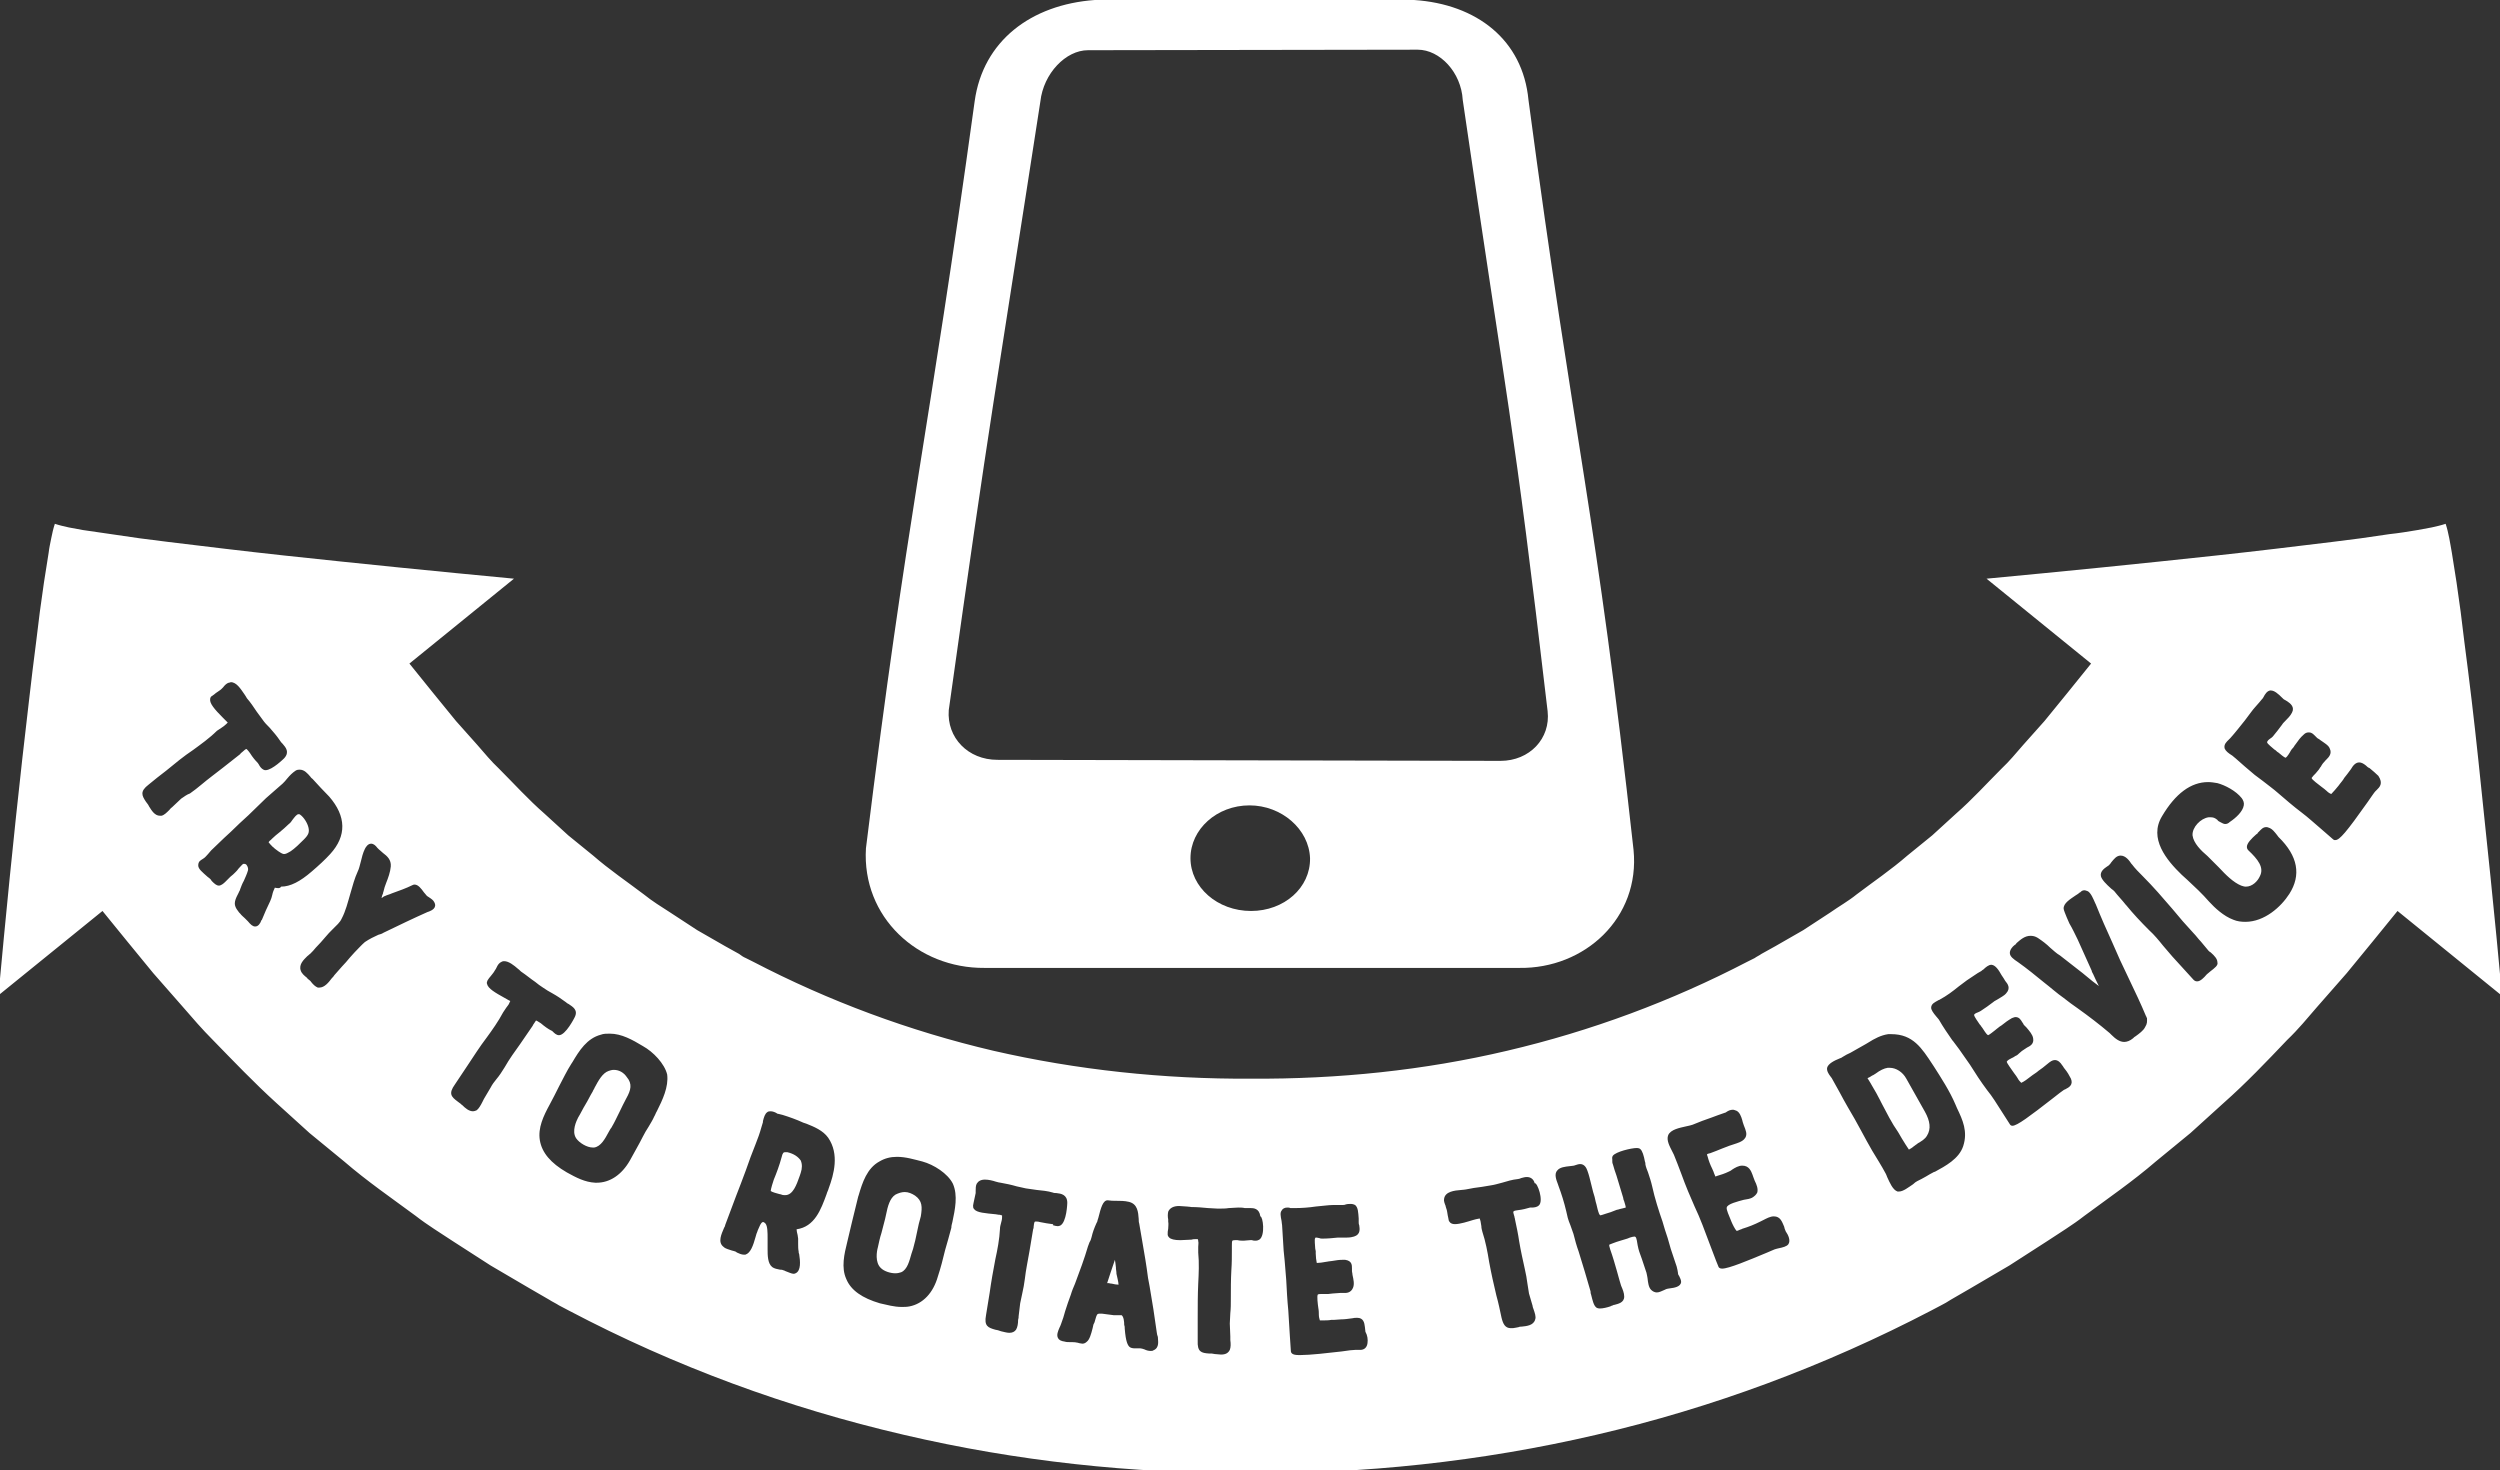 <?xml version="1.0" encoding="utf-8"?>
<!-- Generator: Adobe Illustrator 23.0.3, SVG Export Plug-In . SVG Version: 6.00 Build 0)  -->
<svg version="1.1" id="Layer_1" xmlns="http://www.w3.org/2000/svg" xmlns:xlink="http://www.w3.org/1999/xlink" x="0px" y="0px"
	 viewBox="0 0 483 284" style="enable-background:new 0 0 483 284;" xml:space="preserve">
<rect x="0" y="0" width="483" height="284" fill="#333333" stroke="none"/>
<style type="text/css">
	.st0{fill:#FFFFFF;}
</style>
<g>
	<g>
		<path class="st0" d="M152.1,222.6c-0.1,0-0.3,0-0.4,0c-0.3,0-0.5,0.1-0.7,1c-0.4,1.5-1,3.1-1.5,4.3c-0.6,1.8-0.6,2.2-0.6,2.2
			c0.2,0.2,1.3,0.5,1.7,0.6c0.2,0,0.3,0.1,0.4,0.1c0.2,0.1,0.5,0.1,0.7,0.1c1.5,0,2.2-2,2.8-3.7l0.2-0.6c0.3-0.9,0.3-1.7,0-2.4
			C154.2,223.5,153.4,222.9,152.1,222.6z"/>
	</g>
	<g>
		<path class="st0" d="M176.8,231c-0.6-0.4-1.3-0.7-2-0.7c-0.6,0-1.2,0.2-1.8,0.5c-1.1,0.7-1.5,2.3-1.8,3.8
			c-0.1,0.3-0.1,0.6-0.2,0.9c-0.2,0.9-0.5,1.8-0.7,2.7c-0.3,0.9-0.5,1.9-0.7,2.8c-0.2,0.7-0.6,2.9,0.6,4c0.6,0.6,1.8,1,2.8,1
			c0.4,0,0.8-0.1,1.1-0.2c1.2-0.5,1.6-2.2,2-3.6c0.1-0.3,0.2-0.6,0.3-0.9c0.3-1.1,0.6-2.3,0.8-3.4c0.2-1,0.4-1.9,0.7-2.9
			C178.2,233.2,178.2,232,176.8,231z"/>
	</g>
	<g>
		<path class="st0" d="M190.2,187c34.4,0,68.8,0,103.3,0c12.7,0.2,23.4-9.7,22.1-22.8C308.3,98,304.3,87,295.3,19.3
			c-1.1-11.6-10-18.5-22.1-19.3c-20.6,0-41.1,0-61.7,0c-12.3,0.9-21.6,7.9-23.2,19.6c-9,65.4-13,79.4-21,144.3
			C166.5,177.2,177.3,187.1,190.2,187z M241.7,176c-6.5,0-11.7-4.6-11.7-10.2s5.1-10.2,11.4-10.2c6.2,0,11.5,4.6,11.7,10.2
			C253.2,171.5,248.1,176,241.7,176z M183.3,137.2c8-57.2,9-61.2,17.7-117.6c0.6-5.4,4.9-9.9,9.2-9.9c21.2,0,42.5-0.1,63.7-0.1
			c4.3,0,8.4,4.4,8.7,9.7C291.3,79,292.3,80,299,137.4c0.6,5.3-3.5,9.6-9.1,9.6c-32.4-0.1-64.8-0.1-97.2-0.2
			C187,146.8,182.9,142.5,183.3,137.2z"/>
	</g>
	<g>
		<path class="st0" d="M118.6,206.7c-0.4,0-0.7,0.1-1,0.2c-1.2,0.4-2,1.9-2.7,3.2c-0.1,0.3-0.3,0.5-0.4,0.8
			c-0.5,0.8-0.9,1.7-1.4,2.5c-0.5,0.8-0.9,1.7-1.4,2.5c-0.3,0.6-1.3,2.6-0.4,4c0.6,0.9,2.1,1.8,3.2,1.8c0.1,0,0.2,0,0.3,0
			c1.3-0.2,2.1-1.7,2.8-3c0.2-0.3,0.3-0.6,0.5-0.8c0.6-1,1.1-2.1,1.6-3.1c0.4-0.9,0.9-1.8,1.3-2.6c0.9-1.6,1.2-2.8,0.1-4.1
			C120.5,207.2,119.6,206.7,118.6,206.7z"/>
	</g>
	<g>
		<path class="st0" d="M58,157.4c-0.1-0.1-0.2-0.1-0.3-0.1c-0.4,0-0.8,0.6-1.2,1.1c-0.2,0.3-0.4,0.6-0.7,0.8
			c-0.6,0.6-1.2,1.1-1.8,1.6c-0.5,0.4-1,0.8-1.4,1.2c-0.1,0.1-0.2,0.2-0.3,0.3c-0.2,0.1-0.3,0.3-0.4,0.4c0,0,0,0,0,0
			c0,0,0,0.1,0.3,0.4c0.5,0.6,1.4,1.3,2.1,1.7c0.2,0.1,0.4,0.2,0.6,0.2c0.3,0,0.7-0.2,1.2-0.5c0.9-0.6,1.8-1.5,2.6-2.3
			c0.9-0.9,1.1-1.4,0.9-2.3C59.4,159,58.7,157.9,58,157.4z"/>
	</g>
	<g>
		<path class="st0" d="M215.6,245.1l0-0.2c-0.1-0.7-0.1-1.1-0.2-1.5c-0.5,1.4-1.3,3.9-1.4,4.2c0,0.1-0.1,0.2-0.1,0.3
			c0,0,0.3,0,0.3,0c0.1,0,0.3,0.1,0.6,0.1c0.4,0.1,0.9,0.2,1.3,0.2c0-0.5-0.3-1.6-0.4-2.1C215.7,245.6,215.6,245.3,215.6,245.1z"/>
	</g>
	<g>
		<path class="st0" d="M368.3,208.4c-0.7-1.3-2-2.1-3.2-2.1c-0.1,0-0.3,0-0.4,0c-0.7,0.1-1.5,0.5-2.3,1.1c-0.2,0.1-0.4,0.3-0.7,0.4
			c-0.3,0.2-0.6,0.4-0.9,0.5c0.3,0.5,0.7,1.1,0.9,1.5c0.6,1,1.1,1.9,1.5,2.7l0.3,0.6c1,1.9,2,3.9,3.2,5.6c0.2,0.3,0.4,0.7,0.7,1.2
			c0.4,0.7,1.2,1.9,1.4,2.2c0.2-0.1,0.7-0.4,0.9-0.6c0.3-0.2,0.5-0.4,0.7-0.5l0.1-0.1c0.7-0.4,1.4-0.8,1.8-1.5
			c0.8-1.3,0.6-2.8-0.4-4.6L368.3,208.4z"/>
	</g>
	<g>
		<path class="st0" d="M478.8,146.7c-0.8-7.6-1.7-15.2-2.7-22.8l-0.7-5.7l-0.8-5.7c-0.3-1.9-0.6-3.8-0.9-5.7c-0.2-1-0.3-1.9-0.5-2.8
			c-0.2-1-0.4-1.9-0.7-2.8c-0.9,0.3-1.8,0.5-2.7,0.7l-2.7,0.5c-1.8,0.3-3.6,0.6-5.5,0.8l-5.5,0.8l-5.5,0.7
			c-7.4,0.9-14.8,1.8-22.2,2.6c-14.8,1.6-29.7,3.1-44.6,4.5l20.2,16.4l-4.6,5.7l-4.4,5.4l-4.1,4.6c-1.4,1.6-2.7,3.2-4.2,4.6
			c-2.9,2.9-5.7,6-8.8,8.7l-4.6,4.2l-4.8,3.9c-3.1,2.7-6.5,5-9.8,7.5c-1.6,1.3-3.4,2.3-5.1,3.5l-5.2,3.4l-5.4,3.1l-2.7,1.5
			c-0.4,0.3-0.9,0.5-1.3,0.8l-1.4,0.7c-14.6,7.6-30.2,13.4-46.4,17.2c-16.1,3.8-32.7,5.5-49.5,5.4c-16.9,0.1-33.7-1.7-49.8-5.4
			c-16.2-3.8-31.8-9.6-46.4-17.2l-1.4-0.7c-0.5-0.2-0.9-0.5-1.3-0.8l-2.7-1.5l-5.4-3.1l-5.2-3.4c-1.7-1.1-3.5-2.2-5.1-3.5
			c-3.3-2.5-6.7-4.8-9.8-7.5l-4.8-3.9l-4.6-4.2c-3.1-2.7-5.9-5.8-8.8-8.7c-1.5-1.4-2.8-3-4.2-4.6l-4.1-4.6l-4.4-5.4l-4.6-5.7
			l20.2-16.4c-14.8-1.4-29.8-2.9-44.6-4.5c-7.4-0.8-14.8-1.7-22.2-2.6l-5.5-0.7l-5.5-0.8c-1.8-0.3-3.7-0.5-5.5-0.8l-2.7-0.5
			c-0.9-0.2-1.8-0.4-2.7-0.7c-0.3,0.9-0.5,1.8-0.7,2.8c-0.2,1-0.4,1.9-0.5,2.8c-0.3,1.9-0.6,3.8-0.9,5.7l-0.8,5.7l-0.7,5.7
			c-1,7.6-1.8,15.2-2.7,22.8c-1.7,15.2-3.2,30.4-4.6,45.6L19.8,176l4.8,5.9l5,6.1l5.7,6.5c1.9,2.2,3.8,4.4,5.8,6.4
			c4,4.1,8,8.3,12.3,12.2l6.4,5.8l6.7,5.5c4.4,3.8,9.2,7.1,13.8,10.5c2.3,1.8,4.8,3.3,7.2,4.9l7.3,4.7l7.5,4.4l3.8,2.2
			c0.6,0.4,1.3,0.7,1.9,1.1l1.9,1c20.5,10.8,42.3,18.8,64.7,24c21.8,5.1,44.1,7.5,66.2,7.4c22.5,0.2,45.3-2.2,67.6-7.4
			c22.4-5.2,44.2-13.3,64.7-24l1.9-1c0.6-0.3,1.3-0.7,1.9-1.1l3.8-2.2l7.5-4.4l7.3-4.7c2.4-1.6,4.9-3.1,7.2-4.9
			c4.6-3.4,9.4-6.7,13.8-10.5l6.7-5.5l6.4-5.8c4.3-3.8,8.3-8,12.3-12.2c2.1-2,3.9-4.2,5.8-6.4l5.7-6.5l5-6.1l4.8-5.9l20.2,16.4
			C482,177.1,480.4,161.9,478.8,146.7z M35,154.3l-1.8,1.7c-0.2,0.1-0.3,0.3-0.5,0.5c-0.5,0.5-1,1-1.5,1.1c-0.1,0-0.2,0-0.3,0
			c-1,0-1.6-1-2.1-1.8c-0.1-0.2-0.2-0.4-0.3-0.5l-0.3-0.4c-0.8-1.2-1.2-2,0.5-3.3c1.1-0.9,2.2-1.8,3.4-2.7c1.7-1.4,3.4-2.8,5.2-4
			c1.5-1.1,3.2-2.3,4.6-3.7c0.3-0.2,0.6-0.4,0.9-0.6c0.3-0.2,0.6-0.4,0.9-0.7c0.2-0.2,0.3-0.3,0.3-0.3c0,0,0,0,0,0
			c0,0-0.2-0.2-0.3-0.3c-0.1-0.1-0.3-0.3-0.6-0.6c-1.7-1.7-2.6-2.8-2.5-3.6c0-0.2,0.1-0.5,0.3-0.6c0.3-0.2,0.6-0.4,0.8-0.6
			c0.4-0.3,0.8-0.5,1.1-0.8c0.1-0.1,0.2-0.2,0.3-0.3c0.3-0.4,0.7-0.8,1.1-0.9c0.2,0,0.3-0.1,0.4-0.1c1.1,0,1.9,1.3,2.6,2.3
			c0.2,0.3,0.4,0.6,0.5,0.8c0.7,0.8,1.3,1.7,1.9,2.6c0.4,0.5,0.7,1,1.1,1.5c0.4,0.6,0.9,1.1,1.4,1.6c0.7,0.8,1.4,1.6,2,2.5
			c0.1,0.2,0.3,0.4,0.5,0.6c0.6,0.7,1.4,1.6,0.3,2.8c0,0-2.3,2.3-3.6,2.3c-0.1,0-0.2,0-0.4-0.1c-0.4-0.2-0.7-0.6-0.9-1
			c-0.1-0.1-0.1-0.2-0.2-0.3c-0.5-0.5-1-1.1-1.5-1.9c-0.5-0.7-0.7-0.8-0.7-0.8c-0.1,0-0.5,0.3-0.8,0.6c-0.1,0.1-0.3,0.2-0.4,0.4
			c-1.1,0.9-2.2,1.7-3.3,2.6c-1.4,1.1-2.9,2.2-4.2,3.3c-0.7,0.6-1.5,1.2-2.2,1.7C36.1,153.5,35.6,153.9,35,154.3z M53.1,171.5
			c-0.2,0.4-0.4,0.9-0.5,1.4c-0.1,0.4-0.2,0.8-0.4,1.2c-0.6,1.2-1.1,2.4-1.6,3.6l-0.1,0.1c-0.2,0.6-0.6,1.2-1.2,1.2
			c-0.5,0-0.9-0.4-1.4-1l-0.1-0.1c-0.2-0.2-0.3-0.3-0.5-0.5c-0.3-0.3-0.6-0.5-0.9-0.9l-0.2-0.2c-0.3-0.4-0.6-0.8-0.7-1.1
			c-0.4-0.9,0.2-1.9,0.6-2.7c0.1-0.3,0.3-0.5,0.3-0.7c0.2-0.5,0.4-1.1,0.7-1.6c0.3-0.7,0.6-1.3,0.8-2c0.1-0.3,0-0.7-0.2-1
			c-0.1-0.2-0.3-0.3-0.5-0.3c-0.1,0-0.1,0-0.2,0c-0.2,0.1-0.6,0.6-0.9,0.9c-0.2,0.3-0.4,0.5-0.6,0.7c-0.3,0.3-0.6,0.6-1,0.9
			c-0.3,0.3-0.7,0.7-1,1c-0.3,0.3-0.8,0.7-1.2,0.7c-0.5,0-0.9-0.4-1.4-0.9l-0.2-0.3c-0.1-0.1-0.3-0.3-0.6-0.5
			c-1-0.9-1.8-1.5-1.8-2.2c0-0.8,0.5-1,0.8-1.2c0.1-0.1,0.2-0.1,0.3-0.2c0.3-0.2,0.5-0.5,0.8-0.8c0.2-0.2,0.4-0.5,0.6-0.7
			c0.8-0.8,1.7-1.6,2.5-2.4c0.4-0.4,0.9-0.8,1.3-1.2c1.1-1.1,2.3-2.2,3.4-3.2c1.1-1.1,2.3-2.2,3.4-3.3c1.1-1,2.1-1.8,3.2-2.8
			c0.3-0.3,0.6-0.6,0.9-1c0.5-0.6,1-1.1,1.6-1.5c0.3-0.2,0.6-0.2,0.8-0.2c0.9,0,1.5,0.7,2.1,1.4c0.1,0.2,0.3,0.3,0.4,0.4
			c1,1.1,2.2,2.4,3.2,3.4c3.3,3.8,3.4,7.6,0.2,11.1c-1,1.1-2.2,2.2-3.6,3.4c-2.2,1.9-4.1,2.9-5.9,2.9
			C54.1,171.7,53.6,171.6,53.1,171.5z M82.9,176.1c-0.1,0-0.2,0.1-0.3,0.1c-2.7,1.2-5.4,2.5-8.5,4c-0.3,0.2-0.6,0.3-1,0.4
			c-0.9,0.4-1.7,0.8-2.6,1.4c-0.7,0.6-1.3,1.3-2,2c-0.3,0.3-0.6,0.7-0.9,1c-0.5,0.6-1,1.2-1.5,1.7c-0.5,0.6-1,1.1-1.5,1.7
			c-0.1,0.2-0.3,0.4-0.5,0.6c-0.6,0.8-1.4,1.8-2.4,1.8c-0.1,0-0.2,0-0.3,0c-0.5-0.2-0.9-0.6-1.3-1.1c-0.1-0.2-0.3-0.3-0.4-0.4
			c-0.1-0.1-0.3-0.2-0.4-0.4c-0.5-0.4-1-0.8-1.2-1.4c-0.4-1.2,0.6-2.1,1.3-2.8c0.2-0.1,0.3-0.3,0.5-0.4c0.4-0.4,0.8-0.8,1.1-1.2
			c0.7-0.7,1.3-1.4,1.9-2.1c0.4-0.5,0.9-1,1.4-1.5c0.7-0.7,1.4-1.3,1.7-2c0.8-1.5,1.2-3.2,1.7-4.9c0.4-1.4,0.8-2.9,1.4-4.2
			c0.3-0.6,0.4-1.2,0.6-1.9c0.2-0.8,0.4-1.7,0.8-2.5c0.2-0.4,0.6-1,1.2-1c0.5,0,0.9,0.4,1.2,0.8c0.1,0.1,0.2,0.2,0.3,0.3
			c0.2,0.2,0.5,0.4,0.8,0.7c0.8,0.6,1.6,1.3,1.5,2.6c-0.1,1.1-0.5,2.2-0.9,3.2c-0.2,0.5-0.4,1.1-0.5,1.6c0,0.1-0.1,0.2-0.1,0.4
			c-0.1,0.2-0.2,0.5-0.3,0.9c0.1-0.1,0.3-0.1,0.3-0.2c0.2-0.1,0.3-0.2,0.4-0.2c0.4-0.2,0.9-0.3,1.3-0.5c1.4-0.5,2.8-1,4-1.6
			c0.2-0.1,0.3-0.1,0.4-0.1c0.7,0,1.3,0.8,1.8,1.5c0.2,0.2,0.4,0.5,0.5,0.6c0.1,0.1,0.2,0.2,0.4,0.3c0.6,0.4,0.9,0.6,1.1,1
			C84.5,175.4,83.4,175.9,82.9,176.1z M103.2,197.7c-0.1,0.1-0.2,0.3-0.3,0.5c-0.8,1.2-1.6,2.3-2.4,3.5c-1,1.4-2.1,2.9-3,4.5
			c-0.5,0.8-1,1.6-1.6,2.3c-0.4,0.5-0.8,1-1.1,1.6l-1.3,2.2c-0.1,0.2-0.2,0.4-0.3,0.6c-0.3,0.6-0.7,1.3-1.1,1.6
			c-0.2,0.1-0.5,0.2-0.7,0.2c-0.8,0-1.5-0.6-2.1-1.2c-0.2-0.1-0.3-0.3-0.5-0.4l-0.4-0.3c-1.2-0.9-1.8-1.5-0.5-3.3
			c0.8-1.2,1.6-2.4,2.4-3.6c1.2-1.8,2.4-3.7,3.7-5.4c1.1-1.5,2.3-3.2,3.2-4.9c0.2-0.3,0.4-0.6,0.6-0.9c0.2-0.3,0.5-0.6,0.6-0.9
			c0.1-0.3,0.2-0.4,0.2-0.4c0,0,0,0,0,0c0,0-0.2-0.1-0.4-0.2c-0.1-0.1-0.4-0.2-0.7-0.4c-1.8-1-3.2-1.8-3.4-2.7
			c-0.1-0.2,0-0.5,0.1-0.7c0.2-0.3,0.4-0.6,0.6-0.8c0.3-0.4,0.6-0.7,0.8-1.1c0.1-0.1,0.1-0.2,0.2-0.3c0.2-0.4,0.4-0.9,0.8-1.2
			c0.3-0.2,0.5-0.3,0.8-0.3c0.9,0,1.9,0.8,2.7,1.5c0.3,0.2,0.5,0.5,0.7,0.6c0.9,0.6,1.7,1.3,2.6,1.9c0.5,0.4,1,0.8,1.5,1.1
			c0.6,0.4,1.2,0.8,1.8,1.1c0.9,0.5,1.8,1.1,2.6,1.7c0.2,0.2,0.4,0.3,0.6,0.4c0.7,0.5,1.9,1.1,1.1,2.6c0,0-1.7,3.4-3,3.4
			c-0.5,0-0.9-0.4-1.2-0.7c-0.1-0.1-0.2-0.2-0.3-0.2c-0.6-0.3-1.3-0.8-2-1.4c-0.6-0.4-0.8-0.5-0.9-0.5
			C103.7,196.9,103.4,197.4,103.2,197.7z M126.9,214.7c-0.2,0.3-0.3,0.7-0.5,1c-0.3,0.7-0.7,1.3-1.1,2c-0.4,0.6-0.8,1.3-1.1,1.9
			c-0.8,1.6-1.7,3.1-2.5,4.6c-1.6,2.8-3.9,4.3-6.4,4.3c-0.1,0-0.2,0-0.3,0c-2-0.1-3.7-1-5.5-2c-3.1-1.8-4.8-3.8-5.2-6.2
			c-0.4-2.4,0.7-4.7,1.9-6.9c0.6-1.1,1.2-2.3,1.8-3.5c0.8-1.5,1.5-3,2.4-4.4l0.2-0.3c1.3-2.2,2.8-4.6,5.5-5.3
			c0.5-0.2,1.1-0.2,1.7-0.2c2.3,0,4.4,1.2,6.4,2.4c2,1.1,4.2,3.4,4.7,5.5C129.2,210,128,212.5,126.9,214.7z M160.1,229.6
			c-0.1,0.4-0.3,0.7-0.4,1.1c-1.1,3-2.3,6.3-5.8,6.8c0,0.3,0.1,0.7,0.2,1.1c0,0.2,0.1,0.5,0.1,0.7c0,0.4,0,0.7,0,1
			c0,0.5,0,1,0.1,1.5c0,0.2,0,0.3,0.1,0.5c0.2,1.3,0.4,3.2-0.7,3.7c-0.1,0-0.2,0.1-0.3,0.1c-0.5,0-1-0.3-1.6-0.5
			c-0.2-0.1-0.4-0.2-0.5-0.2c-0.2-0.1-0.4-0.1-0.6-0.1c-0.5-0.1-1.1-0.2-1.5-0.5c-0.9-0.7-0.9-2.3-0.9-3.5c0-0.3,0-0.6,0-0.9
			c0-0.3,0-0.8,0-1.2c0-1,0-2.3-0.4-2.8c-0.3-0.3-0.4-0.3-0.5-0.3c-0.4,0-0.8,1.2-1,1.6l-0.1,0.3c-0.1,0.2-0.2,0.5-0.3,0.9
			c-0.5,1.8-1,3.2-2,3.5c-0.1,0-0.2,0-0.3,0c-0.4,0-0.9-0.2-1.3-0.4c-0.1-0.1-0.2-0.1-0.3-0.2c-0.2-0.1-0.4-0.1-0.7-0.2
			c-0.5-0.2-1.2-0.3-1.6-0.7c-1.2-0.9-0.4-2.5,0.1-3.7c0.1-0.2,0.2-0.3,0.2-0.5l2.1-5.6c0.6-1.6,1.3-3.3,1.9-5
			c0.6-1.7,1.2-3.4,1.9-5.1c0.4-1,0.8-2.1,1.1-3.2l0.3-1l0-0.2c0.2-0.8,0.4-1.4,0.8-1.7c0.2-0.2,0.5-0.2,0.7-0.2
			c0.4,0,0.9,0.2,1.2,0.4c0.1,0.1,0.2,0.1,0.3,0.1l0.8,0.2c1.3,0.4,2.7,0.9,4,1.5l0.6,0.2c1.5,0.6,3.2,1.3,4.2,2.7
			C162.2,223,161.1,226.9,160.1,229.6z M184,236.1c-0.1,0.4-0.2,0.7-0.2,1.1c-0.2,0.7-0.4,1.5-0.6,2.2c-0.2,0.7-0.4,1.4-0.6,2.1
			c-0.4,1.7-0.9,3.6-1.4,5.1c-0.9,3.2-2.9,5.3-5.5,5.8c-0.5,0.1-1,0.1-1.5,0.1c-1.5,0-2.8-0.4-4.2-0.7c-3.4-1-5.6-2.5-6.5-4.7
			c-1-2.2-0.4-4.8,0.2-7.2c0.3-1.3,0.6-2.6,0.9-3.8c0.4-1.6,0.8-3.3,1.2-4.9l0.1-0.3c0.7-2.4,1.6-5.2,4-6.5c1-0.6,2.1-0.9,3.4-0.9
			c1.7,0,3.3,0.5,4.9,0.9c2.2,0.6,4.9,2.3,5.9,4.3C185.1,231,184.5,233.7,184,236.1z M203.3,236.5c-0.7-0.1-1.5-0.2-2.4-0.4
			c-0.3-0.1-0.6-0.1-0.8-0.1c-0.2,0-0.3,0-0.4,1c0,0.2,0,0.3-0.1,0.5c-0.2,1.4-0.5,2.8-0.7,4.2c-0.3,1.8-0.7,3.6-0.9,5.4
			c-0.1,0.9-0.3,1.9-0.5,2.8c-0.1,0.6-0.3,1.3-0.4,1.9l-0.3,2.5c0,0.2,0,0.4-0.1,0.7c0,0.7-0.1,1.4-0.4,1.9
			c-0.3,0.4-0.7,0.6-1.3,0.6c-0.5,0-1.1-0.2-1.6-0.3c-0.2-0.1-0.4-0.1-0.6-0.2l-0.5-0.1c-1.4-0.4-2.2-0.7-1.8-2.8
			c0.2-1.4,0.5-2.9,0.7-4.3c0.3-2.2,0.7-4.4,1.1-6.5c0.4-1.8,0.8-3.9,0.9-5.9c0-0.4,0.1-0.7,0.2-1.1c0.1-0.4,0.2-0.7,0.2-1.1
			c0-0.3,0-0.4,0-0.4c0,0,0,0,0,0c-0.1,0-0.2,0-0.4-0.1c-0.1,0-0.4,0-0.8-0.1c-2-0.2-3.7-0.3-4.2-1c-0.2-0.2-0.2-0.4-0.2-0.7
			c0.1-0.4,0.1-0.7,0.2-1c0.1-0.5,0.2-0.9,0.3-1.4c0-0.1,0-0.2,0-0.4c0-0.5,0-1,0.2-1.4c0.3-0.5,0.8-0.8,1.6-0.8
			c0.7,0,1.5,0.2,2.1,0.4c0.4,0.1,0.7,0.2,0.9,0.2c1.1,0.2,2.1,0.4,3.1,0.7c0.6,0.1,1.2,0.3,1.8,0.4c0.7,0.1,1.4,0.2,2.1,0.3
			c1,0.1,2.1,0.2,3.1,0.5c0.2,0.1,0.5,0.1,0.7,0.1c0.9,0.1,2.1,0.3,2.1,1.9c0,0-0.1,3.8-1.4,4.4c-0.1,0-0.3,0.1-0.4,0.1
			c-0.3,0-0.7-0.1-1-0.2C203.6,236.5,203.4,236.5,203.3,236.5z M222.8,260.9c-0.1,0.1-0.3,0.1-0.5,0.1c-0.4,0-0.8-0.1-1.2-0.3
			c-0.3-0.1-0.6-0.2-0.8-0.2l-0.1,0c-0.1,0-0.3,0-0.4,0c-0.2,0-0.4,0-0.6,0c-0.4,0-0.8-0.1-1-0.3c-0.3-0.3-0.7-0.9-0.9-3.5
			c0-0.2,0-0.5-0.1-0.7c0-0.7-0.1-1.6-0.5-1.9c0,0-0.1,0-0.5,0l-0.5,0c-0.2,0-0.4,0-0.5,0c-0.7-0.1-1.5-0.2-2.3-0.3
			c-0.1,0-0.3,0-0.4,0c-0.6,0-0.6,0.2-0.9,1.2c-0.1,0.3-0.1,0.5-0.3,0.8c-0.1,0.2-0.1,0.5-0.2,0.8c-0.3,1.2-0.6,2.2-1.1,2.6
			c-0.3,0.3-0.6,0.4-0.9,0.4c-0.2,0-0.4-0.1-0.6-0.1c-0.1,0-0.2-0.1-0.4-0.1c-0.4-0.1-0.9-0.1-1.4-0.1c-0.3,0-0.7,0-1-0.1
			c-0.7-0.1-1.1-0.3-1.3-0.7c-0.3-0.6,0-1.3,0.3-2c0.1-0.2,0.2-0.4,0.3-0.7c0.3-0.8,0.6-1.7,0.8-2.5c0.3-1,0.7-2.1,1.1-3.2
			c0.2-0.7,0.5-1.4,0.8-2.1c0.9-2.4,1.8-4.8,2.5-7.2c0.1-0.3,0.2-0.5,0.3-0.8c0.2-0.3,0.3-0.6,0.4-1c0.2-0.9,0.5-1.7,0.9-2.6
			l0.2-0.4c0-0.1,0.1-0.4,0.2-0.7c0.5-2,0.9-3.4,1.8-3.4c0.6,0.1,1.1,0.1,1.6,0.1c0.8,0,1.7,0,2.5,0.2c1.7,0.4,1.8,2,1.9,3.3
			c0,0.3,0,0.6,0.1,0.9c0.2,1.2,0.4,2.3,0.6,3.5c0.4,2.3,0.8,4.6,1.1,7l0.3,1.6c0.5,2.9,1,6,1.4,9c0,0.2,0.1,0.5,0.2,0.8
			C223.7,259,224.1,260.4,222.8,260.9z M243.3,239.5c-0.2,0.1-0.4,0.2-0.7,0.2c-0.2,0-0.5,0-0.7-0.1c-0.1,0-0.3,0-0.4,0
			c-0.4,0-0.8,0.1-1.2,0.1c-0.4,0-0.8,0-1.2-0.1c-0.2,0-0.3,0-0.5,0c-0.4,0-0.5,0.1-0.5,0.1c-0.1,0.1-0.1,0.6-0.1,1
			c0,0.2,0,0.4,0,0.5c0,1.4,0,2.9-0.1,4.2c-0.1,1.8-0.1,3.7-0.1,5.5c0,1,0,1.9-0.1,2.8c0,0.7-0.1,1.3-0.1,2l0.1,2.5
			c0,0.2,0,0.4,0,0.7c0.1,0.7,0.1,1.4-0.1,1.9c-0.3,0.6-0.8,0.9-1.7,0.9c-0.4,0-0.8-0.1-1.2-0.1c-0.2,0-0.4-0.1-0.6-0.1l-0.5,0
			c-1.5-0.1-2.3-0.3-2.2-2.5c0-1.5,0-2.9,0-4.4c0-2.2,0-4.4,0.1-6.6c0.1-1.9,0.2-4,0-6c0-0.4,0-0.7,0-1.1c0-0.4,0.1-0.8,0-1.1
			c0-0.3-0.1-0.4-0.1-0.4c0,0-0.1,0-0.2,0c-0.1,0-0.2,0-0.2,0c-0.2,0-0.5,0-0.8,0.1c-0.6,0-1.5,0.1-2.2,0.1c-1.1,0-1.8-0.2-2.1-0.5
			c-0.2-0.2-0.3-0.4-0.3-0.6c0-0.4,0-0.7,0.1-1.1c0-0.5,0.1-0.9,0-1.4c0-0.1,0-0.2,0-0.4c-0.1-0.5-0.1-1,0-1.5
			c0.3-0.7,1-1.1,2.1-1.1c0.5,0,1,0.1,1.5,0.1c0.4,0,0.7,0.1,0.9,0.1c1.1,0,2.1,0.1,3.2,0.2c0.6,0,1.2,0.1,1.8,0.1
			c0.1,0,0.2,0,0.4,0c0.6,0,1.2,0,1.8-0.1c0.6,0,1.2-0.1,1.8-0.1c0.4,0,0.9,0,1.3,0.1c0.1,0,0.2,0,0.3,0c0.1,0,0.3,0,0.4,0
			c0.1,0,0.3,0,0.4,0c0.5,0,1.7,0,1.9,1.6C244,235,244.5,238.7,243.3,239.5z M264.2,259.5c-0.1,0.8-0.6,1.3-1.4,1.3
			c-0.1,0-0.3,0-0.5,0c-0.1,0-0.3,0-0.5,0c-0.3,0-1.4,0.1-2.6,0.3c-2.6,0.3-6.1,0.7-8,0.7c-0.7,0-1.7,0-1.8-0.7c-0.1-1-0.1-2-0.2-3
			c-0.1-1.7-0.2-3.4-0.3-4.9c-0.2-2-0.3-4-0.4-5.9c-0.1-1.2-0.2-2.4-0.3-3.7c-0.1-0.7-0.1-1.3-0.2-2c-0.1-1.6-0.2-3.2-0.3-4.9
			c0-0.2-0.1-0.5-0.1-0.8c-0.2-1-0.3-1.6,0-2c0.2-0.4,0.6-0.6,1.1-0.6c0.2,0,0.4,0,0.6,0.1c0.1,0,0.3,0,0.4,0l0.5,0
			c1.3,0,2.7-0.1,4-0.3c0.7-0.1,1.3-0.1,2-0.2c0.8-0.1,1.7-0.1,2.5-0.1l0.8,0c0.1,0,0.3,0,0.5-0.1c0.3-0.1,0.7-0.1,1-0.1
			c0.3,0,0.6,0.1,0.8,0.2c0.6,0.5,0.6,1.4,0.7,2.6c0,0.3,0,0.5,0,0.7c0,0.2,0,0.4,0.1,0.6c0.1,0.7,0.3,1.8-1,2.2
			c-0.3,0.1-0.8,0.2-1.4,0.2c-0.2,0-0.5,0-0.7,0c-0.2,0-0.4,0-0.6,0c-0.1,0-0.2,0-0.4,0c-1,0.1-2,0.2-3,0.2c0,0,0,0,0,0
			c-0.2,0-0.4,0-0.6-0.1c-0.2,0-0.4-0.1-0.5-0.1c-0.2,0-0.3,0-0.3,0.1c-0.2,0.2,0,1.5,0,2c0,0.2,0.1,0.4,0.1,0.5c0,0.1,0,0.3,0,0.5
			c0,0.5,0.1,1.4,0.2,1.8c0,0,0.1,0,0.1,0c0.4,0,1.1-0.1,1.6-0.2c0.2,0,0.5-0.1,0.6-0.1c0.3,0,0.6-0.1,0.8-0.1
			c0.6-0.1,1.2-0.2,1.8-0.2c0.2,0,0.4,0,0.6,0c1.3,0.2,1.3,1,1.3,1.7c0,0.2,0,0.3,0,0.5c0,0.2,0.1,0.4,0.1,0.7
			c0.2,0.9,0.4,1.8,0.1,2.5c-0.4,1-1.3,1-1.6,1c-0.1,0-0.2,0-0.4,0c-0.1,0-0.2,0-0.3,0l-0.2,0c-0.5,0-0.9,0.1-1.4,0.1
			c-0.3,0-0.6,0.1-0.9,0.1c-0.1,0-0.2,0-0.3,0c-0.2,0-0.3,0-0.5,0c-0.2,0-0.3,0-0.5,0c-0.3,0-0.5,0-0.7,0.1c-0.2,0.3,0,1.9,0.1,2.6
			c0.1,0.5,0.1,1,0.1,1.3c0,0.4,0.1,0.8,0.2,1.1c0.2,0,0.3,0,0.6,0c0.5,0,1.1,0,1.6-0.1l0.5,0c0.5,0,0.9-0.1,1.4-0.1
			c0.7,0,1.3-0.1,2.1-0.2c0.4-0.1,0.7-0.1,1-0.1c1.2,0,1.4,0.9,1.5,1.8c0,0.3,0.1,0.6,0.1,0.9C264.2,258,264.3,258.8,264.2,259.5z
			 M297.3,232.9c-0.3,0.3-0.9,0.4-1.3,0.4c-0.1,0-0.3,0-0.4,0c-0.7,0.2-1.4,0.4-2.3,0.5c-0.8,0.1-0.9,0.2-0.9,0.3
			c-0.1,0.1,0.1,0.6,0.2,1c0,0.2,0.1,0.3,0.1,0.5c0.3,1.4,0.6,2.8,0.8,4.2c0.3,1.8,0.7,3.6,1.1,5.4c0.2,0.9,0.4,1.9,0.5,2.8
			c0.1,0.6,0.2,1.3,0.3,1.9l0.7,2.4c0,0.2,0.1,0.4,0.2,0.7c0.2,0.6,0.5,1.4,0.3,1.9c-0.3,1.2-1.7,1.3-2.6,1.4c-0.2,0-0.4,0-0.6,0.1
			l-0.5,0.1c-0.4,0.1-0.7,0.1-1,0.1c-1.1,0-1.5-0.8-1.8-2c-0.3-1.4-0.6-2.9-1-4.3c-0.5-2.1-1-4.3-1.4-6.5c-0.3-1.9-0.7-4-1.3-5.8
			c-0.1-0.4-0.2-0.7-0.2-1.1c-0.1-0.4-0.1-0.8-0.2-1.1c-0.1-0.3-0.1-0.4-0.2-0.4c0,0-0.2,0.1-0.4,0.1c-0.1,0-0.4,0.1-0.8,0.2
			c-1,0.3-2.5,0.8-3.5,0.8c-0.9,0-1.1-0.5-1.2-0.7c-0.1-0.4-0.1-0.7-0.2-1c-0.1-0.5-0.1-0.9-0.3-1.4c0-0.1-0.1-0.2-0.1-0.4
			c-0.2-0.5-0.4-1-0.3-1.4c0.2-1.4,2-1.6,3.3-1.7c0.4,0,0.7-0.1,0.9-0.1c1-0.2,2.1-0.4,3.1-0.5c0.6-0.1,1.2-0.2,1.8-0.3
			c0.7-0.1,1.3-0.3,2.1-0.5c1-0.3,2-0.6,3-0.7c0.2,0,0.5-0.1,0.7-0.2c0.4-0.1,0.7-0.2,1.1-0.2c0.7,0,1.3,0.4,1.5,1.2
			C297,228.4,298.3,232,297.3,232.9z M322.7,248.9c-0.2,0-0.5,0.1-0.6,0.1c-0.1,0-0.3,0.1-0.5,0.2c-0.5,0.2-1,0.5-1.5,0.5
			c-0.4,0-0.8-0.2-1.1-0.5c-0.5-0.5-0.6-1.4-0.7-2.3c-0.1-0.4-0.1-0.7-0.2-1c-0.3-0.9-0.6-1.8-0.9-2.7c-0.2-0.5-0.3-0.9-0.5-1.4
			c-0.1-0.3-0.2-0.7-0.3-1.2c-0.1-0.6-0.2-1.4-0.4-1.6c0,0-0.1-0.1-0.2-0.1c-0.2,0-0.6,0.1-0.9,0.2c-0.2,0.1-0.3,0.1-0.5,0.2
			c-0.9,0.3-1.8,0.5-2.8,0.9c-0.6,0.2-0.7,0.3-0.7,0.3c0,0.1,0,0.3,0.2,0.9c0.5,1.4,0.9,2.8,1.3,4.2c0.2,0.6,0.3,1.2,0.5,1.8
			c0.1,0.3,0.2,0.6,0.3,1c0.3,0.7,0.6,1.4,0.6,2.1c0,1.2-1.2,1.4-1.9,1.6c-0.1,0-0.2,0-0.3,0.1c-0.1,0-0.3,0.1-0.5,0.2
			c-0.6,0.2-1.4,0.4-2,0.4c-0.3,0-0.6-0.1-0.7-0.2c-0.5-0.4-0.7-1.3-1-2.5c-0.1-0.2-0.1-0.5-0.1-0.6c-0.7-2.5-1.5-5.1-2.3-7.7
			c-0.4-1.1-0.7-2.2-1-3.4c-0.2-0.6-0.4-1.1-0.6-1.7c-0.2-0.5-0.4-1-0.5-1.4l-0.3-1.3c-0.4-1.7-0.9-3.3-1.5-4.9l-0.1-0.3
			c-0.3-0.8-0.8-2-0.1-2.7c0.5-0.6,1.5-0.7,2.4-0.8c0.3,0,0.6-0.1,0.8-0.1l0.3-0.1c0.3-0.1,0.6-0.2,0.9-0.2c0.8,0,1.2,0.7,1.4,1.3
			c0.3,0.8,0.5,1.7,0.7,2.5c0.1,0.5,0.3,1.1,0.4,1.6c0.2,0.6,0.4,1.3,0.5,1.9c0.2,0.6,0.3,1.3,0.5,1.9c0.2,0.7,0.4,0.7,0.4,0.7
			c0.1,0,0.4-0.1,0.7-0.2l0.3-0.1c0.7-0.2,1.3-0.4,2-0.7c0.2-0.1,0.5-0.1,0.7-0.2c0.4-0.1,0.9-0.2,1.2-0.3c0-0.3-0.2-0.8-0.3-1.2
			c-0.1-0.2-0.2-0.5-0.2-0.7l-1.3-4.3c-0.2-0.6-0.5-1.4-0.7-2.2c-0.1-0.2-0.1-0.4-0.1-0.6c0-0.1,0-0.3,0-0.3c0-0.1-0.1-0.4,0.1-0.7
			c0.6-0.8,3.6-1.5,4.6-1.5c0.4,0,0.6,0.1,0.7,0.2c0.4,0.3,0.7,1.3,0.9,2.4c0.1,0.2,0.1,0.5,0.1,0.6c0.1,0.5,0.3,1,0.5,1.5
			c0.3,0.9,0.6,1.8,0.8,2.7c0.5,2.3,1.3,4.8,2,6.8c0.3,1,0.6,2.1,1,3.2c0.2,0.7,0.4,1.4,0.6,2.1c0.2,0.6,0.4,1.2,0.6,1.8
			c0.1,0.3,0.2,0.6,0.3,0.9c0.2,0.5,0.3,0.9,0.4,1.4c0,0.2,0.1,0.4,0.1,0.7c0,0.1,0.1,0.3,0.2,0.4c0.2,0.4,0.4,0.8,0.4,1.2
			C324.7,248.6,323.5,248.8,322.7,248.9z M345.5,240.4c-0.3,0.4-1,0.6-2,0.8c-0.3,0.1-0.5,0.1-0.7,0.2c-0.2,0.1-0.7,0.3-1.4,0.6
			c-3.6,1.5-7.4,3.1-8.7,3.1c-0.5,0-0.7-0.3-0.7-0.4c-0.6-1.4-1.1-2.9-1.7-4.4c-0.9-2.4-1.8-4.9-2.9-7.2c-0.8-1.8-1.7-3.9-2.6-6.4
			c-0.5-1.3-0.9-2.4-1.4-3.6c-0.1-0.2-0.2-0.4-0.3-0.6c-0.5-1-1.2-2.2-0.8-3.2c0.5-1.1,2.2-1.4,3.5-1.7c0.5-0.1,0.9-0.2,1.2-0.3
			c1.2-0.5,2.5-1,3.7-1.4c0.8-0.3,1.6-0.6,2.5-0.9c0.1,0,0.3-0.1,0.4-0.2c0.3-0.2,0.7-0.4,1.2-0.4c0.2,0,0.4,0.1,0.7,0.2
			c0.6,0.3,0.9,1.1,1.1,1.8c0,0.1,0.1,0.3,0.1,0.4l0.2,0.6c0.4,1,0.7,1.7,0.3,2.4c-0.3,0.5-0.8,0.8-1.7,1.1c-1,0.3-1.8,0.6-2.8,1
			c-0.7,0.3-1.5,0.6-2.3,0.9c0,0-0.5,0.1-0.6,0.2c0,0.1,0,0.2,0.1,0.4c0.2,0.8,0.5,1.6,0.9,2.4c0.2,0.4,0.3,0.7,0.4,1
			c0,0,0.2,0.4,0.2,0.5c0.1,0,0.3-0.1,0.3-0.1c0.7-0.2,1.6-0.5,2.2-0.8c0.2-0.1,0.5-0.2,0.7-0.4c0.6-0.4,1.3-0.8,2-0.8h0
			c1.3,0,1.7,1,2,1.8l0.1,0.3c0.1,0.3,0.2,0.5,0.3,0.8c0.4,0.8,0.7,1.6,0.5,2.3c-0.2,0.4-0.5,0.7-1,1c-0.4,0.2-0.9,0.3-1.6,0.4
			c-1.1,0.3-3.2,0.8-3.3,1.5c-0.1,0.4,0.5,1.7,0.7,2.2c0.1,0.2,0.1,0.3,0.2,0.5c0.2,0.5,0.7,1.5,1,1.8c0.2,0,0.4-0.1,0.6-0.2
			c0.2-0.1,0.4-0.1,0.5-0.2c1.3-0.4,2.3-0.8,3.5-1.4c0.2-0.1,0.4-0.2,0.6-0.3c0.6-0.3,1.3-0.7,2-0.7c1.3,0,1.6,1.1,2,2
			c0,0.1,0.1,0.3,0.1,0.4c0.1,0.2,0.1,0.3,0.2,0.5C345.5,238.6,346,239.7,345.5,240.4z M379.3,221.4c-0.8,2.5-3.5,3.9-5.5,5l-0.1,0
			c-0.6,0.3-1.1,0.6-1.6,0.9c-0.5,0.3-1.1,0.6-1.7,0.9c-0.2,0.1-0.5,0.3-0.8,0.6c-0.9,0.6-1.9,1.4-2.7,1.4c-0.1,0-0.2,0-0.3,0
			c-0.9-0.3-1.5-1.7-2-2.8c-0.1-0.3-0.2-0.5-0.3-0.7c-0.8-1.5-1.7-2.9-2.6-4.4c-0.7-1.2-1.4-2.5-2.1-3.8c-0.8-1.5-1.7-3.1-2.6-4.6
			c-0.6-1-1.1-2-1.6-2.9l-0.5-0.9c-0.2-0.3-0.3-0.6-0.5-0.9c-0.2-0.3-0.3-0.6-0.5-0.9c-0.1-0.1-0.2-0.3-0.3-0.4
			c-0.3-0.4-0.7-1-0.6-1.6c0.2-0.8,1.4-1.4,2.4-1.8c0.3-0.1,0.5-0.2,0.6-0.3c0.5-0.3,1-0.6,1.5-0.8c1-0.6,2-1.1,3-1.7l0.5-0.3
			c1.1-0.7,2.4-1.4,3.8-1.6c0.2,0,0.4,0,0.6,0c4.2,0,5.9,2.7,8,5.9l0.2,0.3c1.4,2.2,3.1,4.8,4.2,7.4l0.3,0.7
			C379.2,216.4,380.2,218.6,379.3,221.4z M399.1,210.4c-0.1,0.1-0.3,0.1-0.4,0.2c-0.3,0.2-1.1,0.8-2.1,1.6c-4.5,3.5-6.9,5.3-7.8,5.3
			c-0.2,0-0.4-0.1-0.5-0.3c-0.5-0.8-1.1-1.7-1.6-2.5c-0.9-1.4-1.8-2.9-2.8-4.1c-1.2-1.6-2.3-3.3-3.3-4.9c-0.7-1-1.4-2-2.1-3
			c-0.4-0.5-0.8-1.1-1.2-1.6l-0.1-0.1c-0.9-1.3-1.8-2.6-2.6-4c-0.1-0.1-0.3-0.4-0.5-0.6c-0.6-0.7-1-1.3-1-1.7c0-0.8,0.8-1.1,1.3-1.4
			c0.1-0.1,0.3-0.1,0.4-0.2c1.3-0.7,2.5-1.6,3.6-2.5c0.5-0.4,1.1-0.8,1.6-1.2c0.7-0.5,1.4-0.9,2.1-1.4l0.7-0.4
			c0.1-0.1,0.2-0.2,0.4-0.3c0.4-0.4,1-0.9,1.5-0.9l0.1,0c0.7,0.1,1.3,0.9,1.9,2c0.1,0.2,0.3,0.4,0.4,0.6c0.1,0.2,0.2,0.3,0.3,0.5
			c0.5,0.6,1.1,1.4,0.2,2.4c-0.4,0.5-1.1,0.8-1.7,1.2c-0.3,0.2-0.6,0.3-0.8,0.5c-0.8,0.6-1.6,1.2-2.4,1.7c-0.1,0.1-0.4,0.2-0.6,0.3
			c-0.3,0.1-0.7,0.3-0.7,0.5c0,0.3,0.8,1.4,1,1.7c0.1,0.2,0.3,0.3,0.3,0.4c0.1,0.1,0.2,0.3,0.3,0.4c0.3,0.4,0.7,1.2,1.1,1.4
			c0.3-0.1,1-0.7,1.4-1c0.2-0.2,0.4-0.3,0.5-0.4c0.2-0.2,0.4-0.3,0.7-0.5c0.6-0.5,1.3-1,2-1.4c0.3-0.1,0.5-0.2,0.7-0.2
			c0.7,0,1,0.5,1.3,1c0.1,0.1,0.2,0.3,0.3,0.5c0.1,0.1,0.3,0.3,0.5,0.5c0.6,0.7,1.2,1.4,1.3,2.1c0.2,1.1-0.6,1.5-1.2,1.8
			c-0.1,0.1-0.2,0.1-0.3,0.2c-0.5,0.3-0.9,0.6-1.2,0.9c-0.2,0.2-0.4,0.4-0.7,0.5c-0.2,0.1-0.4,0.3-0.7,0.4c-0.4,0.2-0.8,0.4-1,0.7
			c0,0.3,1,1.6,1.4,2.2c0.3,0.4,0.6,0.8,0.7,1c0.2,0.4,0.5,0.7,0.7,0.9c0.5-0.2,1.3-0.8,1.8-1.2l0.4-0.3c0.4-0.3,0.8-0.5,1.1-0.8
			c0.6-0.4,1.1-0.8,1.7-1.3c0.6-0.5,1-0.8,1.5-0.8c0.6,0,1.1,0.5,1.4,1c0.2,0.2,0.3,0.5,0.5,0.7c0.5,0.6,0.9,1.3,1.2,1.9
			C400.6,209.6,399.7,210.1,399.1,210.4z M414.4,198.5c-0.3,0.6-1.1,1.2-1.8,1.7c-0.2,0.1-0.3,0.2-0.5,0.4c-0.6,0.5-1.2,0.7-1.7,0.7
			c-0.9,0-1.7-0.6-2.5-1.4l-0.3-0.3c-2-1.7-4.1-3.3-6.2-4.8c-0.9-0.6-1.8-1.3-2.7-2c-1.3-0.9-2.5-2-3.8-3c-1.6-1.3-3.3-2.7-5-3.9
			c-0.9-0.6-1.6-1.1-1.6-1.8c0-0.6,0.5-1.2,0.9-1.5c0.2-0.1,0.3-0.2,0.4-0.4c0.8-0.7,1.6-1.4,2.7-1.4c0.5,0,0.9,0.1,1.4,0.4
			c0.9,0.6,1.7,1.2,2.4,1.9c0.6,0.5,1.2,1.1,1.9,1.5l4.1,3.2c0.1,0.1,0.3,0.2,0.5,0.4c1.3,1.1,2.2,1.8,2.9,2.3
			c-0.4-0.8-0.9-1.8-1.1-2.3c-0.2-0.3-0.3-0.6-0.3-0.7c-0.3-0.7-0.6-1.3-0.9-2c-0.6-1.3-1.2-2.7-1.8-4c-0.5-1-1-2.1-1.6-3.1
			c0,0-1-2.2-1.1-2.8l0,0c-0.1-1.1,1.3-1.9,2.3-2.6c0.3-0.2,0.5-0.3,0.6-0.4c0.1-0.1,0.2-0.2,0.3-0.2c0.2-0.2,0.4-0.4,0.8-0.4
			c0.2,0,0.4,0.1,0.7,0.2c0.6,0.4,1,1.4,1.4,2.3l0.1,0.2c1,2.5,2.1,5,3.2,7.4c0.5,1.1,1,2.3,1.5,3.4c0.6,1.3,1.2,2.5,1.8,3.8
			c1.1,2.3,2.2,4.6,3.2,7c0.1,0.1,0.1,0.3,0.2,0.4C414.8,197.4,414.9,197.7,414.4,198.5z M427,187.7c-0.2,0.2-0.5,0.4-0.6,0.5
			l-0.1,0.1c-0.5,0.6-1.2,1.3-1.8,1.3c-0.3,0-0.5-0.1-0.7-0.3l-4.1-4.5c-0.6-0.7-1.2-1.4-1.8-2.1c-0.8-1-1.7-2.1-2.7-3
			c-1.6-1.6-3.1-3.2-4.4-4.8l-0.1-0.1c-0.7-0.9-1.5-1.7-2.2-2.6c-0.1-0.1-0.3-0.3-0.6-0.5c-1-0.9-1.8-1.7-2-2.4
			c-0.2-0.9,0.6-1.5,1.2-1.9c0.2-0.1,0.3-0.2,0.4-0.3c0.1-0.1,0.3-0.3,0.4-0.5c0.5-0.6,1-1.3,1.8-1.3c1,0,1.7,1,2.1,1.6l0.1,0.1
			c0.6,0.8,1.3,1.5,2.1,2.3c2,2,3.9,4.2,5.7,6.3c1.3,1.6,2.7,3.2,4.1,4.7c0.5,0.5,0.9,1.1,1.4,1.6c0.5,0.6,1,1.2,1.5,1.8
			c0.1,0.1,0.2,0.2,0.4,0.3c0.8,0.7,1.3,1.3,1.3,1.9C428.6,186.5,427.9,187,427,187.7z M442.3,172.7c-1.6,2.5-4.8,5.4-8.5,5.4
			c-0.8,0-1.6-0.1-2.3-0.4c-1.9-0.7-3.6-2.3-4.7-3.5c-1.3-1.5-2.8-2.9-4.2-4.2l-1.1-1c-2.9-2.8-6.4-7-3.8-11.3
			c2.6-4.4,5.6-6.6,8.9-6.6c0.6,0,1.2,0.1,1.8,0.2c1.5,0.4,3.6,1.5,4.7,2.9c0.3,0.4,0.5,0.9,0.4,1.4c-0.2,1.2-1.5,2.4-2.7,3.2
			c-0.3,0.3-0.6,0.4-0.9,0.4c-0.3,0-0.6-0.2-1-0.4c-0.2-0.1-0.4-0.2-0.5-0.4c-0.5-0.4-0.8-0.5-1.3-0.5c-0.1,0-0.2,0-0.4,0
			c-1.5,0.2-3.2,1.9-3.1,3.5c0.2,1.5,1.6,2.9,2.9,4c0.3,0.3,0.6,0.6,0.9,0.9c0.4,0.4,0.8,0.8,1.3,1.3c1.3,1.4,2.8,2.9,4.3,3.5
			c0.3,0.1,0.6,0.2,0.9,0.2c1.3,0,2.3-1.1,2.7-2c0.9-1.7-0.4-3.3-2.2-5c-0.2-0.2-0.3-0.4-0.3-0.7c0-0.7,0.9-1.6,1.8-2.4
			c0.2-0.1,0.3-0.2,0.3-0.3c0.1-0.1,0.2-0.2,0.3-0.3c0.3-0.3,0.7-0.8,1.3-0.8c0.2,0,0.3,0,0.5,0.1c0.7,0.2,1.2,0.9,1.6,1.4
			c0.1,0.1,0.2,0.3,0.3,0.4C444,165.4,444.6,169.1,442.3,172.7z M459.2,152.6c-0.1,0.1-0.2,0.2-0.3,0.3c-0.2,0.2-0.8,1.1-1.5,2.1
			c-4.1,5.8-5.4,7.3-6.2,7.3H451l-0.2-0.1c-0.7-0.6-1.5-1.3-2.3-2c-1.3-1.1-2.6-2.3-3.8-3.2c-1.6-1.2-3.2-2.6-4.6-3.8
			c-0.9-0.8-1.9-1.5-2.9-2.3c-0.5-0.4-1.1-0.8-1.6-1.2c-1.3-1.1-2.5-2.1-3.7-3.2c-0.1-0.1-0.4-0.3-0.6-0.5c-0.8-0.5-1.3-0.9-1.5-1.4
			c-0.2-0.8,0.4-1.3,0.8-1.7c0.1-0.1,0.2-0.2,0.3-0.3c1-1.1,1.9-2.3,2.8-3.4c0.4-0.5,0.8-1.1,1.2-1.6c0.5-0.7,1.1-1.3,1.6-1.9
			l0.5-0.6c0.1-0.1,0.2-0.2,0.3-0.4c0.3-0.6,0.7-1.2,1.3-1.3l0,0l0.1,0c0.7,0,1.4,0.6,2.2,1.4c0.2,0.2,0.4,0.4,0.5,0.4
			c0.2,0.1,0.3,0.2,0.5,0.3c0.6,0.4,1.5,1.1,0.9,2.2c-0.3,0.6-0.8,1.1-1.3,1.6c-0.2,0.2-0.5,0.5-0.6,0.7c-0.6,0.8-1.2,1.6-1.8,2.3
			c-0.1,0.1-0.3,0.3-0.5,0.4c-0.3,0.2-0.6,0.5-0.6,0.7c0,0.3,1.1,1.1,1.4,1.4c0.2,0.1,0.3,0.2,0.4,0.3c0.1,0.1,0.2,0.2,0.4,0.3
			c0.4,0.3,1,0.9,1.4,1c0.3-0.2,0.8-1,1-1.4c0.1-0.2,0.3-0.4,0.4-0.5c0.2-0.2,0.3-0.5,0.5-0.7c0.5-0.7,0.9-1.3,1.6-1.9
			c0.3-0.3,0.6-0.4,1-0.4c0.5,0,0.8,0.3,1.2,0.7c0.1,0.1,0.2,0.2,0.4,0.4c0.1,0.1,0.4,0.2,0.6,0.4c0.7,0.5,1.6,1,1.8,1.6
			c0.5,1-0.2,1.7-0.6,2.1c-0.1,0.1-0.2,0.2-0.2,0.2c-0.4,0.4-0.7,0.8-0.9,1.2c-0.2,0.2-0.3,0.5-0.5,0.7c-0.2,0.2-0.3,0.4-0.5,0.6
			c-0.3,0.3-0.6,0.6-0.8,0.9c0,0.3,1.4,1.3,1.9,1.7c0.4,0.3,0.8,0.6,1,0.8c0.3,0.3,0.6,0.5,0.9,0.6c0.4-0.4,1-1.1,1.4-1.6l0.3-0.4
			c0.3-0.4,0.6-0.7,0.8-1.1c0.4-0.5,0.8-1,1.3-1.7c0.4-0.7,0.9-1.3,1.6-1.3c0.4,0,0.8,0.2,1.3,0.6c0.2,0.2,0.4,0.4,0.7,0.5
			c0.6,0.5,1.2,1,1.7,1.5C460.5,151.4,459.7,152.1,459.2,152.6z"/>
	</g>
</g>
</svg>
